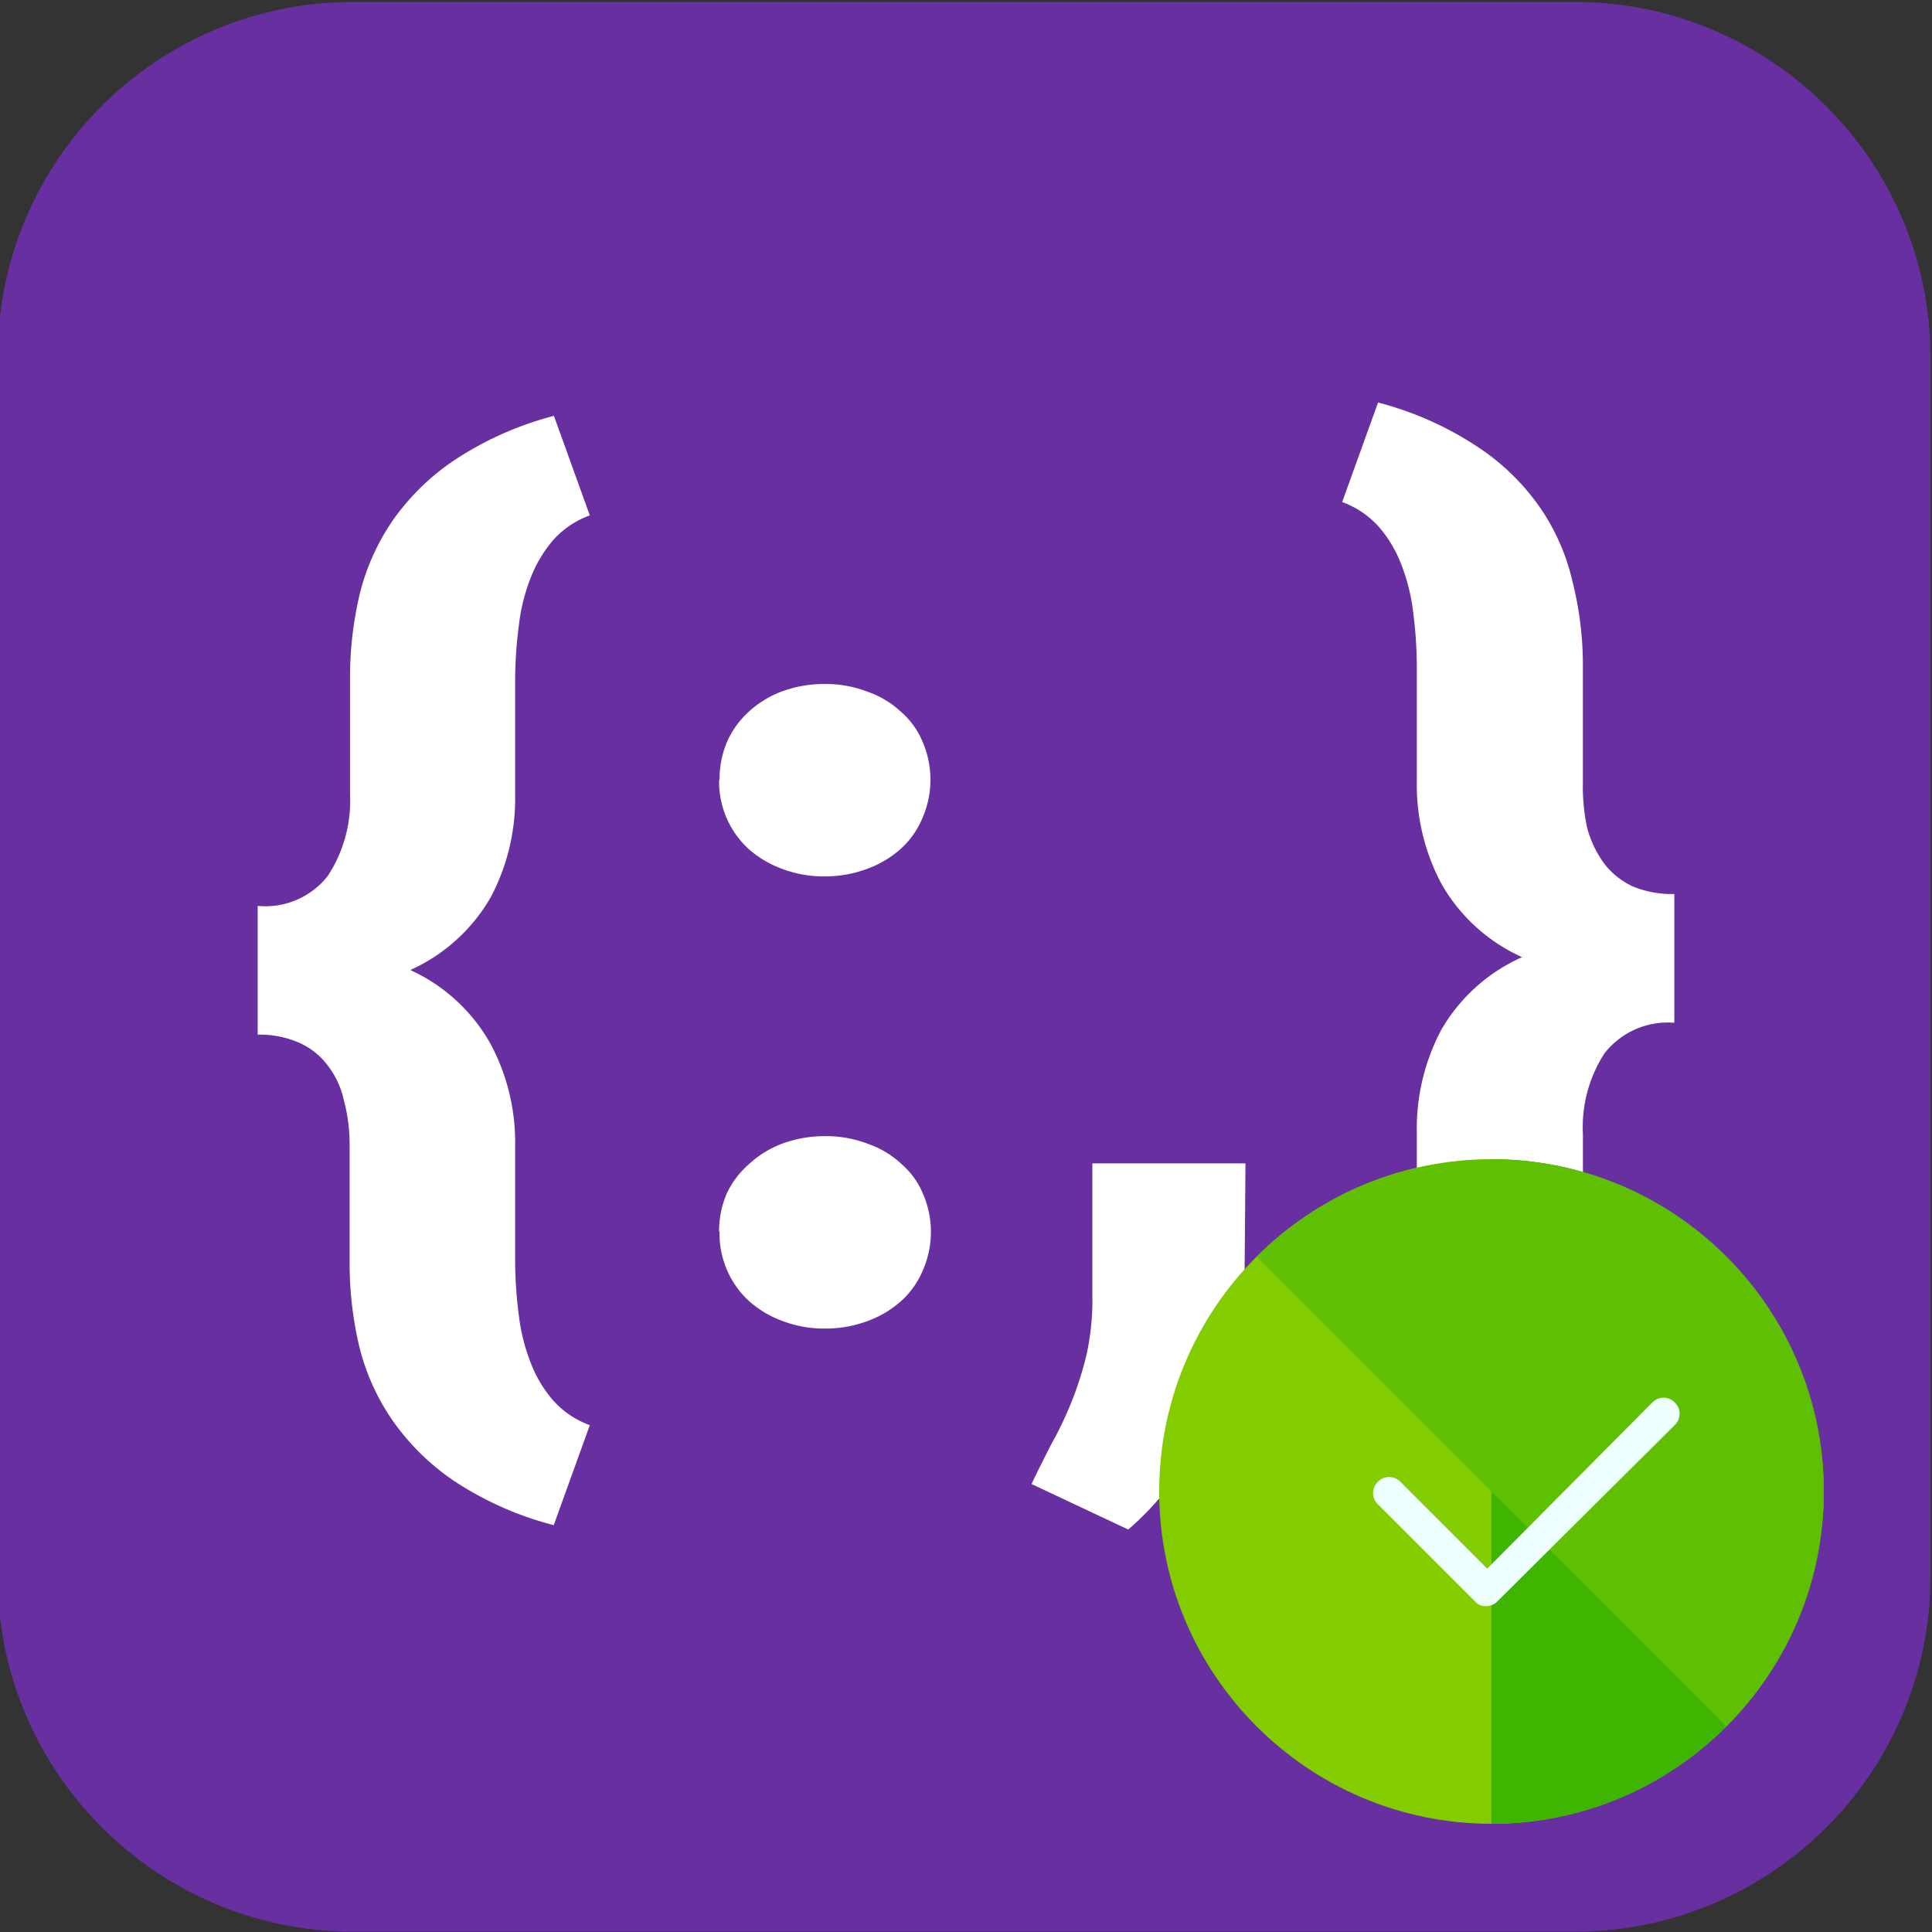 <?xml version="1.0"?>
<svg width="500" height="500" xmlns="http://www.w3.org/2000/svg" xmlns:svg="http://www.w3.org/2000/svg" version="1.2">
 <rect width="100%" height="100%" fill="#333333" stroke="none"/>
 <title>file_type_light_json5</title>
 <g class="layer">
  <title>Layer 1</title>
  <path class="s0" d="m499.1,92.39l0,315.63c0,50.51 -41.16,91.39 -91.55,91.39l-316.2,0c-50.39,0 -91.45,-41.08 -91.45,-91.39l0,-315.63c0,-50.51 40.96,-91.39 91.45,-91.39l316.2,0c50.39,0 91.55,40.98 91.55,91.39z" fill="#682fa0" id="svg_1" stroke="#682fa0"/>
  <g id="svg_12">
   <path d="m143.36,394.72a85.58,85.58 0 0 1 -25.39,-11.15a61.55,61.55 0 0 1 -16.22,-15.73a57.96,57.96 0 0 1 -8.79,-19.44a93.88,93.88 0 0 1 -2.48,-21.92l0,-29.85a44.21,44.21 0 0 0 -1.49,-11.89a22.66,22.66 0 0 0 -4.21,-9.04a18.7,18.7 0 0 0 -7.31,-5.82a25.39,25.39 0 0 0 -10.78,-2.11l0,-33.32a20.56,20.56 0 0 0 18.08,-7.68a35.42,35.42 0 0 0 5.82,-21.18l0,-29.85a93.88,93.88 0 0 1 2.48,-21.92a58.46,58.46 0 0 1 8.79,-19.44a60.93,60.93 0 0 1 16.22,-15.61a86.2,86.2 0 0 1 25.27,-11.15l9.29,25.76a23.53,23.53 0 0 0 -9.41,6.32a33.44,33.44 0 0 0 -5.82,9.66a48.55,48.55 0 0 0 -3.1,12.26a112.21,112.21 0 0 0 -0.99,14.24l0,29.85a54.62,54.62 0 0 1 -6.32,26.5a45.58,45.58 0 0 1 -20.81,18.83a45.45,45.45 0 0 1 20.81,19.2a54.12,54.12 0 0 1 6.32,26.38l0,29.85a112.21,112.21 0 0 0 0.99,14.24a49.79,49.79 0 0 0 3.1,12.14a32.33,32.33 0 0 0 5.82,9.66a23.53,23.53 0 0 0 9.41,6.32c0,0 -9.29,25.76 -9.29,25.76" fill="#ffffff" id="svg_2"/>
   <path d="m186.09,318.68a24.77,24.77 0 0 1 1.98,-9.78a23.28,23.28 0 0 1 5.82,-7.68a26.38,26.38 0 0 1 8.42,-5.2a31.58,31.58 0 0 1 11.15,-1.98a29.97,29.97 0 0 1 11.15,1.98a24.4,24.4 0 0 1 8.67,5.2a20.81,20.81 0 0 1 5.57,7.68a24.77,24.77 0 0 1 0,19.82a22.17,22.17 0 0 1 -5.57,7.93a26.75,26.75 0 0 1 -8.67,5.2a30.96,30.96 0 0 1 -11.02,1.98a30.34,30.34 0 0 1 -11.15,-1.98a27.12,27.12 0 0 1 -8.67,-5.2a23.66,23.66 0 0 1 -7.55,-17.83m0,-117.16a24.77,24.77 0 0 1 1.98,-9.78a23.28,23.28 0 0 1 5.57,-7.68a26.38,26.38 0 0 1 8.42,-5.2a31.58,31.58 0 0 1 11.15,-1.98a29.97,29.97 0 0 1 11.15,1.98a24.4,24.4 0 0 1 8.67,5.2a20.81,20.81 0 0 1 5.57,7.68a24.77,24.77 0 0 1 0,19.82a22.17,22.17 0 0 1 -5.57,7.93a26.75,26.75 0 0 1 -8.67,5.2a30.96,30.96 0 0 1 -11.02,1.98a30.34,30.34 0 0 1 -11.15,-1.98a27.12,27.12 0 0 1 -8.67,-5.2a23.66,23.66 0 0 1 -7.55,-17.71" fill="#ffffff" id="svg_3"/>
   <path d="m322.33,332.55a70.22,70.22 0 0 1 -2.35,17.83a87.19,87.19 0 0 1 -6.56,17.09a90.66,90.66 0 0 1 -9.66,15.61a76.91,76.91 0 0 1 -11.77,12.76l-25.02,-11.77c1.49,-3.22 3.22,-6.56 4.95,-10.03a93.38,93.38 0 0 0 5.2,-10.78a85.46,85.46 0 0 0 4.09,-12.76a65.64,65.64 0 0 0 1.49,-15.36l0,-34.06l39.63,0l-0.25,31.33" fill="#ffffff" id="svg_4"/>
   <path d="m347.35,365.24a24.03,24.03 0 0 0 9.41,-6.19a32.94,32.94 0 0 0 5.82,-9.66a48.55,48.55 0 0 0 3.1,-12.26a112.21,112.21 0 0 0 0.99,-14.24l0,-29.85a54.62,54.62 0 0 1 6.32,-26.5a45.45,45.45 0 0 1 20.93,-18.83a45.45,45.45 0 0 1 -20.93,-19.07a54.62,54.62 0 0 1 -6.32,-26.5l0,-29.85a112.21,112.21 0 0 0 -0.99,-14.24a49.79,49.79 0 0 0 -3.1,-12.14a32.33,32.33 0 0 0 -5.82,-9.66a23.53,23.53 0 0 0 -9.41,-6.32l9.29,-25.76a85.58,85.58 0 0 1 25.27,11.15a59.45,59.45 0 0 1 16.35,15.61a55.61,55.61 0 0 1 8.67,19.44a88.68,88.68 0 0 1 2.72,22.17l0,29.85a51.15,51.15 0 0 0 1.11,11.89a27.87,27.87 0 0 0 4.46,9.29a20.06,20.06 0 0 0 7.31,5.82a26.5,26.5 0 0 0 10.78,1.98l0,33.32a20.81,20.81 0 0 0 -18.08,7.93a35.17,35.17 0 0 0 -5.57,20.93l0,29.85a88.68,88.68 0 0 1 -2.72,21.92a56.23,56.23 0 0 1 -8.67,19.44a60.81,60.81 0 0 1 -16.35,15.73a86.2,86.2 0 0 1 -25.27,11.15l-9.29,-26.01" fill="#ffffff" id="svg_5"/>
  </g>
  <g id="svg_6">
   <path d="m472,386c0,47.44 -38.56,86 -86,86s-86,-38.56 -86,-86s38.56,-86 86,-86s86,38.56 86,86z" fill="#82CC00" id="svg_7"/>
   <path d="m386,300c47.44,0 86,38.56 86,86s-38.56,86 -86,86" fill="#3EB500" id="svg_8"/>
   <path d="m325.25,325.25c33.57,-33.57 87.94,-33.57 121.51,0s33.57,87.94 0,121.51" fill="#5FBF02" id="svg_9"/>
   <path d="m384.61,415.68c-1.11,0 -1.94,-0.28 -2.77,-1.11l-25.25,-25.25c-1.66,-1.66 -1.66,-4.16 0,-5.83s4.16,-1.66 5.83,0l22.47,22.47l42.72,-43c1.66,-1.66 4.16,-1.66 5.83,0s1.66,4.16 0,5.83l-46.05,45.77c-0.83,0.83 -1.94,1.11 -2.77,1.11l-0.01,0.01z" fill="#EEFFFF" id="svg_10"/>
  </g>
 </g>
</svg>